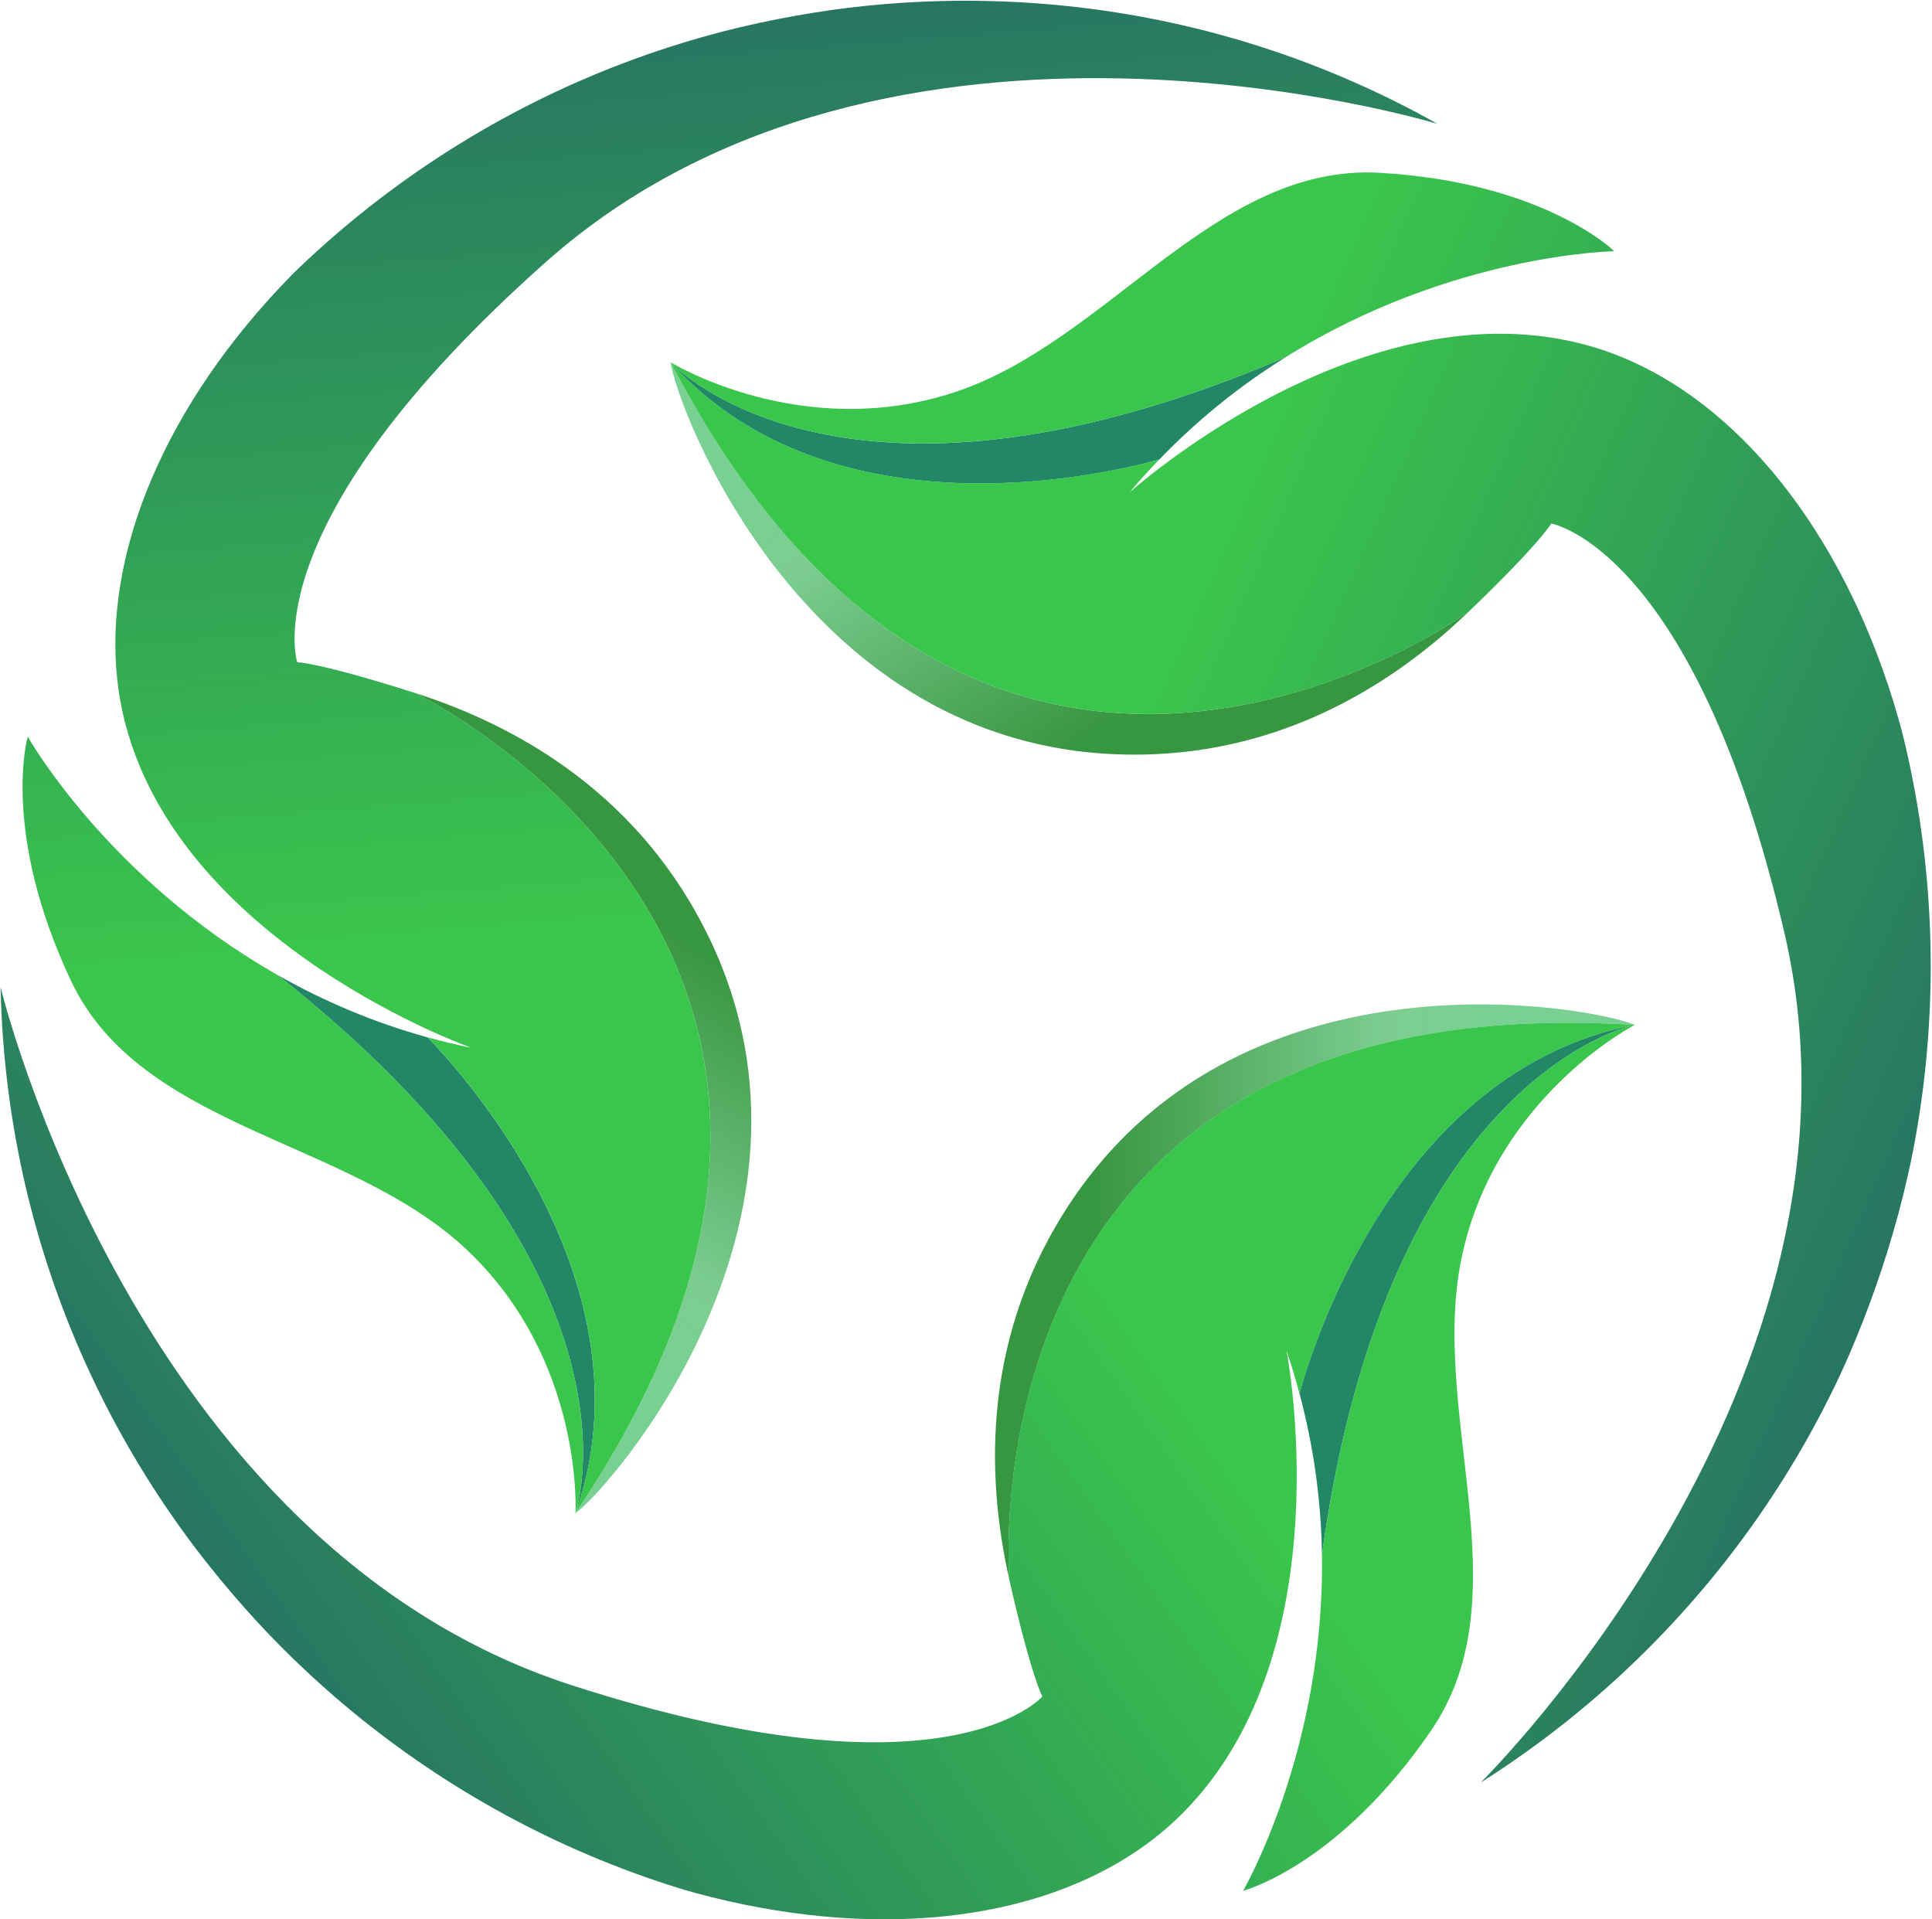 <?xml version="1.0" encoding="UTF-8"?>
<svg xmlns="http://www.w3.org/2000/svg" xmlns:xlink="http://www.w3.org/1999/xlink" width="151px" height="150px" viewBox="0 0 151 150" version="1.1">
<defs>
<clipPath id="clip1">
  <path d="M 101 80 L 128 80 L 128 122 L 101 122 Z M 101 80 "/>
</clipPath>
<clipPath id="clip2">
  <path d="M 150.898 75.504 C 150.898 117.168 117.125 150.945 75.465 150.945 C 33.801 150.945 0.027 117.168 0.027 75.504 C 0.027 33.836 33.801 0.059 75.465 0.059 C 117.125 0.059 150.898 33.836 150.898 75.504 Z M 150.898 75.504 "/>
</clipPath>
<clipPath id="clip3">
  <path d="M 77 78 L 128 78 L 128 124 L 77 124 Z M 77 78 "/>
</clipPath>
<clipPath id="clip4">
  <path d="M 150.898 75.504 C 150.898 117.168 117.125 150.945 75.465 150.945 C 33.801 150.945 0.027 117.168 0.027 75.504 C 0.027 33.836 33.801 0.059 75.465 0.059 C 117.125 0.059 150.898 33.836 150.898 75.504 Z M 150.898 75.504 "/>
</clipPath>
<linearGradient id="linear0" gradientUnits="userSpaceOnUse" x1="1251.97" y1="432.99" x2="1450.77" y2="432.99" gradientTransform="matrix(0.254,-0.003,0.003,0.254,-241.024,-4.914)">
<stop offset="0.14" style="stop-color:rgb(21.569%,58.824%,25.098%);stop-opacity:1;"/>
<stop offset="0.6" style="stop-color:rgb(49.02%,80.392%,56.863%);stop-opacity:1;"/>
<stop offset="0.78" style="stop-color:rgb(47.059%,81.961%,57.647%);stop-opacity:1;"/>
</linearGradient>
<clipPath id="clip5">
  <path d="M 0 77 L 128 77 L 128 150 L 0 150 Z M 0 77 "/>
</clipPath>
<clipPath id="clip6">
  <path d="M 150.898 75.504 C 150.898 117.168 117.125 150.945 75.465 150.945 C 33.801 150.945 0.027 117.168 0.027 75.504 C 0.027 33.836 33.801 0.059 75.465 0.059 C 117.125 0.059 150.898 33.836 150.898 75.504 Z M 150.898 75.504 "/>
</clipPath>
<linearGradient id="linear1" gradientUnits="userSpaceOnUse" x1="896.62" y1="552.18" x2="1323.86" y2="317.26" gradientTransform="matrix(0.251,-0.028,0.028,0.251,-236.732,24.479)">
<stop offset="0.12" style="stop-color:rgb(14.902%,44.314%,38.824%);stop-opacity:1;"/>
<stop offset="0.72" style="stop-color:rgb(22.745%,77.255%,29.804%);stop-opacity:1;"/>
</linearGradient>
<clipPath id="clip7">
  <path d="M 97 80 L 128 80 L 128 148 L 97 148 Z M 97 80 "/>
</clipPath>
<clipPath id="clip8">
  <path d="M 150.898 75.504 C 150.898 117.168 117.125 150.945 75.465 150.945 C 33.801 150.945 0.027 117.168 0.027 75.504 C 0.027 33.836 33.801 0.059 75.465 0.059 C 117.125 0.059 150.898 33.836 150.898 75.504 Z M 150.898 75.504 "/>
</clipPath>
<linearGradient id="linear2" gradientUnits="userSpaceOnUse" x1="979.32" y1="693.21" x2="1402.93" y2="460.28" gradientTransform="matrix(0.251,-0.028,0.028,0.251,-236.732,24.479)">
<stop offset="0.12" style="stop-color:rgb(14.902%,44.314%,38.824%);stop-opacity:1;"/>
<stop offset="0.72" style="stop-color:rgb(22.745%,77.255%,29.804%);stop-opacity:1;"/>
</linearGradient>
<clipPath id="clip9">
  <path d="M 21 76 L 47 76 L 47 119 L 21 119 Z M 21 76 "/>
</clipPath>
<clipPath id="clip10">
  <path d="M 150.898 75.504 C 150.898 117.168 117.125 150.945 75.465 150.945 C 33.801 150.945 0.027 117.168 0.027 75.504 C 0.027 33.836 33.801 0.059 75.465 0.059 C 117.125 0.059 150.898 33.836 150.898 75.504 Z M 150.898 75.504 "/>
</clipPath>
<clipPath id="clip11">
  <path d="M 32 54 L 59 54 L 59 119 L 32 119 Z M 32 54 "/>
</clipPath>
<clipPath id="clip12">
  <path d="M 150.898 75.504 C 150.898 117.168 117.125 150.945 75.465 150.945 C 33.801 150.945 0.027 117.168 0.027 75.504 C 0.027 33.836 33.801 0.059 75.465 0.059 C 117.125 0.059 150.898 33.836 150.898 75.504 Z M 150.898 75.504 "/>
</clipPath>
<linearGradient id="linear3" gradientUnits="userSpaceOnUse" x1="1324.67" y1="337.96" x2="1523.48" y2="337.96" gradientTransform="matrix(-0.126,0.22,-0.22,-0.126,293.502,-184.502)">
<stop offset="0.14" style="stop-color:rgb(21.569%,58.824%,25.098%);stop-opacity:1;"/>
<stop offset="0.6" style="stop-color:rgb(49.02%,80.392%,56.863%);stop-opacity:1;"/>
<stop offset="0.78" style="stop-color:rgb(47.059%,81.961%,57.647%);stop-opacity:1;"/>
</linearGradient>
<clipPath id="clip13">
  <path d="M 9 0 L 113 0 L 113 119 L 9 119 Z M 9 0 "/>
</clipPath>
<clipPath id="clip14">
  <path d="M 150.898 75.504 C 150.898 117.168 117.125 150.945 75.465 150.945 C 33.801 150.945 0.027 117.168 0.027 75.504 C 0.027 33.836 33.801 0.059 75.465 0.059 C 117.125 0.059 150.898 33.836 150.898 75.504 Z M 150.898 75.504 "/>
</clipPath>
<linearGradient id="linear4" gradientUnits="userSpaceOnUse" x1="978.21" y1="464.67" x2="1405.46" y2="229.75" gradientTransform="matrix(-0.104,0.231,-0.231,-0.104,265.995,-195.706)">
<stop offset="0.12" style="stop-color:rgb(14.902%,44.314%,38.824%);stop-opacity:1;"/>
<stop offset="0.72" style="stop-color:rgb(22.745%,77.255%,29.804%);stop-opacity:1;"/>
</linearGradient>
<clipPath id="clip15">
  <path d="M 1 57 L 46 57 L 46 119 L 1 119 Z M 1 57 "/>
</clipPath>
<clipPath id="clip16">
  <path d="M 150.898 75.504 C 150.898 117.168 117.125 150.945 75.465 150.945 C 33.801 150.945 0.027 117.168 0.027 75.504 C 0.027 33.836 33.801 0.059 75.465 0.059 C 117.125 0.059 150.898 33.836 150.898 75.504 Z M 150.898 75.504 "/>
</clipPath>
<linearGradient id="linear5" gradientUnits="userSpaceOnUse" x1="1060.92" y1="605.7" x2="1484.53" y2="372.77" gradientTransform="matrix(-0.104,0.231,-0.231,-0.104,265.995,-195.706)">
<stop offset="0.12" style="stop-color:rgb(14.902%,44.314%,38.824%);stop-opacity:1;"/>
<stop offset="0.72" style="stop-color:rgb(22.745%,77.255%,29.804%);stop-opacity:1;"/>
</linearGradient>
<clipPath id="clip17">
  <path d="M 52 27 L 101 27 L 101 38 L 52 38 Z M 52 27 "/>
</clipPath>
<clipPath id="clip18">
  <path d="M 150.898 75.504 C 150.898 117.168 117.125 150.945 75.465 150.945 C 33.801 150.945 0.027 117.168 0.027 75.504 C 0.027 33.836 33.801 0.059 75.465 0.059 C 117.125 0.059 150.898 33.836 150.898 75.504 Z M 150.898 75.504 "/>
</clipPath>
<clipPath id="clip19">
  <path d="M 52 28 L 115 28 L 115 59 L 52 59 Z M 52 28 "/>
</clipPath>
<clipPath id="clip20">
  <path d="M 150.898 75.504 C 150.898 117.168 117.125 150.945 75.465 150.945 C 33.801 150.945 0.027 117.168 0.027 75.504 C 0.027 33.836 33.801 0.059 75.465 0.059 C 117.125 0.059 150.898 33.836 150.898 75.504 Z M 150.898 75.504 "/>
</clipPath>
<linearGradient id="linear6" gradientUnits="userSpaceOnUse" x1="1207.37" y1="321.59" x2="1406.17" y2="321.59" gradientTransform="matrix(-0.134,-0.216,0.215,-0.134,187.916,363.667)">
<stop offset="0.14" style="stop-color:rgb(21.569%,58.824%,25.098%);stop-opacity:1;"/>
<stop offset="0.6" style="stop-color:rgb(49.02%,80.392%,56.863%);stop-opacity:1;"/>
<stop offset="0.78" style="stop-color:rgb(47.059%,81.961%,57.647%);stop-opacity:1;"/>
</linearGradient>
<clipPath id="clip21">
  <path d="M 52 26 L 151 26 L 151 140 L 52 140 Z M 52 26 "/>
</clipPath>
<clipPath id="clip22">
  <path d="M 150.898 75.504 C 150.898 117.168 117.125 150.945 75.465 150.945 C 33.801 150.945 0.027 117.168 0.027 75.504 C 0.027 33.836 33.801 0.059 75.465 0.059 C 117.125 0.059 150.898 33.836 150.898 75.504 Z M 150.898 75.504 "/>
</clipPath>
<linearGradient id="linear7" gradientUnits="userSpaceOnUse" x1="863.05" y1="436.97" x2="1290.3" y2="202.05" gradientTransform="matrix(-0.154,-0.202,0.202,-0.154,210.88,344.829)">
<stop offset="0.12" style="stop-color:rgb(14.902%,44.314%,38.824%);stop-opacity:1;"/>
<stop offset="0.72" style="stop-color:rgb(22.745%,77.255%,29.804%);stop-opacity:1;"/>
</linearGradient>
<clipPath id="clip23">
  <path d="M 52 13 L 127 13 L 127 35 L 52 35 Z M 52 13 "/>
</clipPath>
<clipPath id="clip24">
  <path d="M 150.898 75.504 C 150.898 117.168 117.125 150.945 75.465 150.945 C 33.801 150.945 0.027 117.168 0.027 75.504 C 0.027 33.836 33.801 0.059 75.465 0.059 C 117.125 0.059 150.898 33.836 150.898 75.504 Z M 150.898 75.504 "/>
</clipPath>
<linearGradient id="linear8" gradientUnits="userSpaceOnUse" x1="945.76" y1="578" x2="1369.37" y2="345.07" gradientTransform="matrix(-0.154,-0.202,0.202,-0.154,210.88,344.829)">
<stop offset="0.12" style="stop-color:rgb(14.902%,44.314%,38.824%);stop-opacity:1;"/>
<stop offset="0.72" style="stop-color:rgb(22.745%,77.255%,29.804%);stop-opacity:1;"/>
</linearGradient>
</defs>
<g id="surface1">
<g clip-path="url(#clip1)" clip-rule="nonzero">
<g clip-path="url(#clip2)" clip-rule="nonzero">
<path style=" stroke:none;fill-rule:nonzero;fill:rgb(12.941%,52.941%,40.392%);fill-opacity:1;" d="M 127.781 80.102 L 127.703 80.117 L 127.656 80.117 C 126 80.523 108.234 85.684 103.32 121.523 C 103.258 117.258 102.668 113.016 101.562 108.898 C 102.52 105.398 109.168 83.723 127.746 80.09 Z M 127.781 80.102 "/>
</g>
</g>
<g clip-path="url(#clip3)" clip-rule="nonzero">
<g clip-path="url(#clip4)" clip-rule="nonzero">
<path style=" stroke:none;fill-rule:nonzero;fill:url(#linear0);" d="M 127.781 80.102 C 74.938 76.805 78.891 123.457 78.891 123.457 C 77.016 115.219 76.773 104.133 83.863 93.688 C 97.516 73.559 124.719 78.746 127.781 80.102 Z M 127.781 80.102 "/>
</g>
</g>
<g clip-path="url(#clip5)" clip-rule="nonzero">
<g clip-path="url(#clip6)" clip-rule="nonzero">
<path style=" stroke:none;fill-rule:nonzero;fill:url(#linear1);" d="M 100.551 105.551 C 100.934 106.68 101.273 107.801 101.562 108.91 C 102.52 105.41 109.168 83.734 127.746 80.098 C 74.934 76.816 78.883 123.453 78.883 123.453 C 80.617 131.09 81.469 132.582 81.469 132.582 C 81.469 132.582 74.027 141.203 44.66 131.695 C 10.473 120.629 0.043 77.137 0.043 77.137 C 0.043 77.137 -1.785 103 20.188 126.844 C 43.105 151.691 77.863 156.383 92.461 141.676 C 105.105 128.938 100.551 105.551 100.551 105.551 Z M 100.551 105.551 "/>
</g>
</g>
<g clip-path="url(#clip7)" clip-rule="nonzero">
<g clip-path="url(#clip8)" clip-rule="nonzero">
<path style=" stroke:none;fill-rule:nonzero;fill:url(#linear2);" d="M 127.703 80.117 L 127.656 80.117 C 126 80.523 108.234 85.684 103.32 121.523 C 103.555 136.781 97.156 147.77 97.156 147.77 C 97.156 147.77 104.641 145.82 111.891 135.184 C 119.137 124.543 111.535 110.195 114.324 97.883 C 117.113 85.574 127.762 80.102 127.762 80.102 Z M 127.703 80.117 "/>
</g>
</g>
<g clip-path="url(#clip9)" clip-rule="nonzero">
<g clip-path="url(#clip10)" clip-rule="nonzero">
<path style=" stroke:none;fill-rule:nonzero;fill:rgb(12.941%,52.941%,40.392%);fill-opacity:1;" d="M 44.969 118.266 C 44.98 118.242 44.988 118.219 44.996 118.191 C 45 118.18 45.004 118.164 45.012 118.148 C 45.5 116.516 50.062 98.586 21.664 76.18 C 25.371 78.293 29.32 79.941 33.434 81.078 C 35.969 83.676 51.27 100.406 44.984 118.258 C 44.984 118.254 44.977 118.258 44.969 118.266 Z M 44.969 118.266 "/>
</g>
</g>
<g clip-path="url(#clip11)" clip-rule="nonzero">
<g clip-path="url(#clip12)" clip-rule="nonzero">
<path style=" stroke:none;fill-rule:nonzero;fill:url(#linear3);" d="M 44.969 118.266 C 74.609 74.402 32.406 54.148 32.406 54.148 C 40.453 56.711 50.133 62.121 55.539 73.531 C 65.953 95.496 47.699 116.305 44.969 118.266 Z M 44.969 118.266 "/>
</g>
</g>
<g clip-path="url(#clip13)" clip-rule="nonzero">
<g clip-path="url(#clip14)" clip-rule="nonzero">
<path style=" stroke:none;fill-rule:nonzero;fill:url(#linear4);" d="M 36.848 81.891 C 35.676 81.648 34.539 81.383 33.434 81.07 C 35.969 83.668 51.27 100.395 44.984 118.246 C 74.594 74.383 32.406 54.148 32.406 54.148 C 24.945 51.77 23.234 51.754 23.234 51.754 C 23.234 51.754 19.582 40.969 42.664 20.477 C 69.535 -3.383 112.312 9.672 112.312 9.672 C 112.312 9.672 90.941 -5.031 59.242 1.812 C 26.195 8.961 4.539 36.547 9.805 56.59 C 14.379 73.965 36.848 81.891 36.848 81.891 Z M 36.848 81.891 "/>
</g>
</g>
<g clip-path="url(#clip15)" clip-rule="nonzero">
<g clip-path="url(#clip16)" clip-rule="nonzero">
<path style=" stroke:none;fill-rule:nonzero;fill:url(#linear5);" d="M 44.996 118.191 C 45 118.18 45.004 118.164 45.012 118.148 C 45.5 116.516 50.062 98.586 21.664 76.18 C 8.391 68.645 2.164 57.562 2.164 57.562 C 2.164 57.562 0.051 64.996 5.543 76.641 C 11.035 88.281 27.277 88.992 36.473 97.66 C 45.668 106.324 44.977 118.266 44.977 118.266 C 44.984 118.242 44.992 118.219 44.996 118.191 Z M 44.996 118.191 "/>
</g>
</g>
<g clip-path="url(#clip17)" clip-rule="nonzero">
<g clip-path="url(#clip18)" clip-rule="nonzero">
<path style=" stroke:none;fill-rule:nonzero;fill:rgb(12.941%,52.941%,40.392%);fill-opacity:1;" d="M 52.414 28.305 C 52.43 28.324 52.449 28.344 52.465 28.363 C 52.465 28.363 52.488 28.383 52.5 28.398 C 53.703 29.605 67.285 42.168 100.52 27.891 C 96.895 30.145 93.566 32.836 90.609 35.91 C 87.121 36.895 65.121 42.371 52.426 28.34 Z M 52.414 28.305 "/>
</g>
</g>
<g clip-path="url(#clip19)" clip-rule="nonzero">
<g clip-path="url(#clip20)" clip-rule="nonzero">
<path style=" stroke:none;fill-rule:nonzero;fill:url(#linear6);" d="M 52.414 28.305 C 76.844 75.281 114.762 47.828 114.762 47.828 C 108.676 53.684 99.297 59.609 86.695 58.922 C 62.422 57.609 52.836 31.641 52.414 28.305 Z M 52.414 28.305 "/>
</g>
</g>
<g clip-path="url(#clip21)" clip-rule="nonzero">
<g clip-path="url(#clip22)" clip-rule="nonzero">
<path style=" stroke:none;fill-rule:nonzero;fill:url(#linear7);" d="M 88.258 38.508 C 89.027 37.594 89.812 36.727 90.609 35.902 C 87.121 36.887 65.121 42.363 52.426 28.332 C 76.859 75.27 114.762 47.832 114.762 47.832 C 120.406 42.414 121.242 40.914 121.242 40.914 C 121.242 40.914 132.461 42.848 139.465 72.906 C 147.621 107.895 115.75 139.285 115.75 139.285 C 115.75 139.285 138.871 127.512 147.945 96.375 C 157.418 63.922 143.496 31.719 123.371 26.805 C 105.941 22.539 88.258 38.508 88.258 38.508 Z M 88.258 38.508 "/>
</g>
</g>
<g clip-path="url(#clip23)" clip-rule="nonzero">
<g clip-path="url(#clip24)" clip-rule="nonzero">
<path style=" stroke:none;fill-rule:nonzero;fill:url(#linear8);" d="M 52.465 28.363 C 52.465 28.363 52.488 28.383 52.5 28.398 C 53.703 29.605 67.285 42.168 100.52 27.891 C 113.469 19.812 126.18 19.633 126.18 19.633 C 126.18 19.633 120.652 14.223 107.801 13.504 C 94.945 12.785 86.578 26.719 74.59 30.66 C 62.598 34.602 52.418 28.312 52.418 28.312 C 52.434 28.332 52.449 28.348 52.465 28.363 Z M 52.465 28.363 "/>
</g>
</g>
</g>
</svg>

